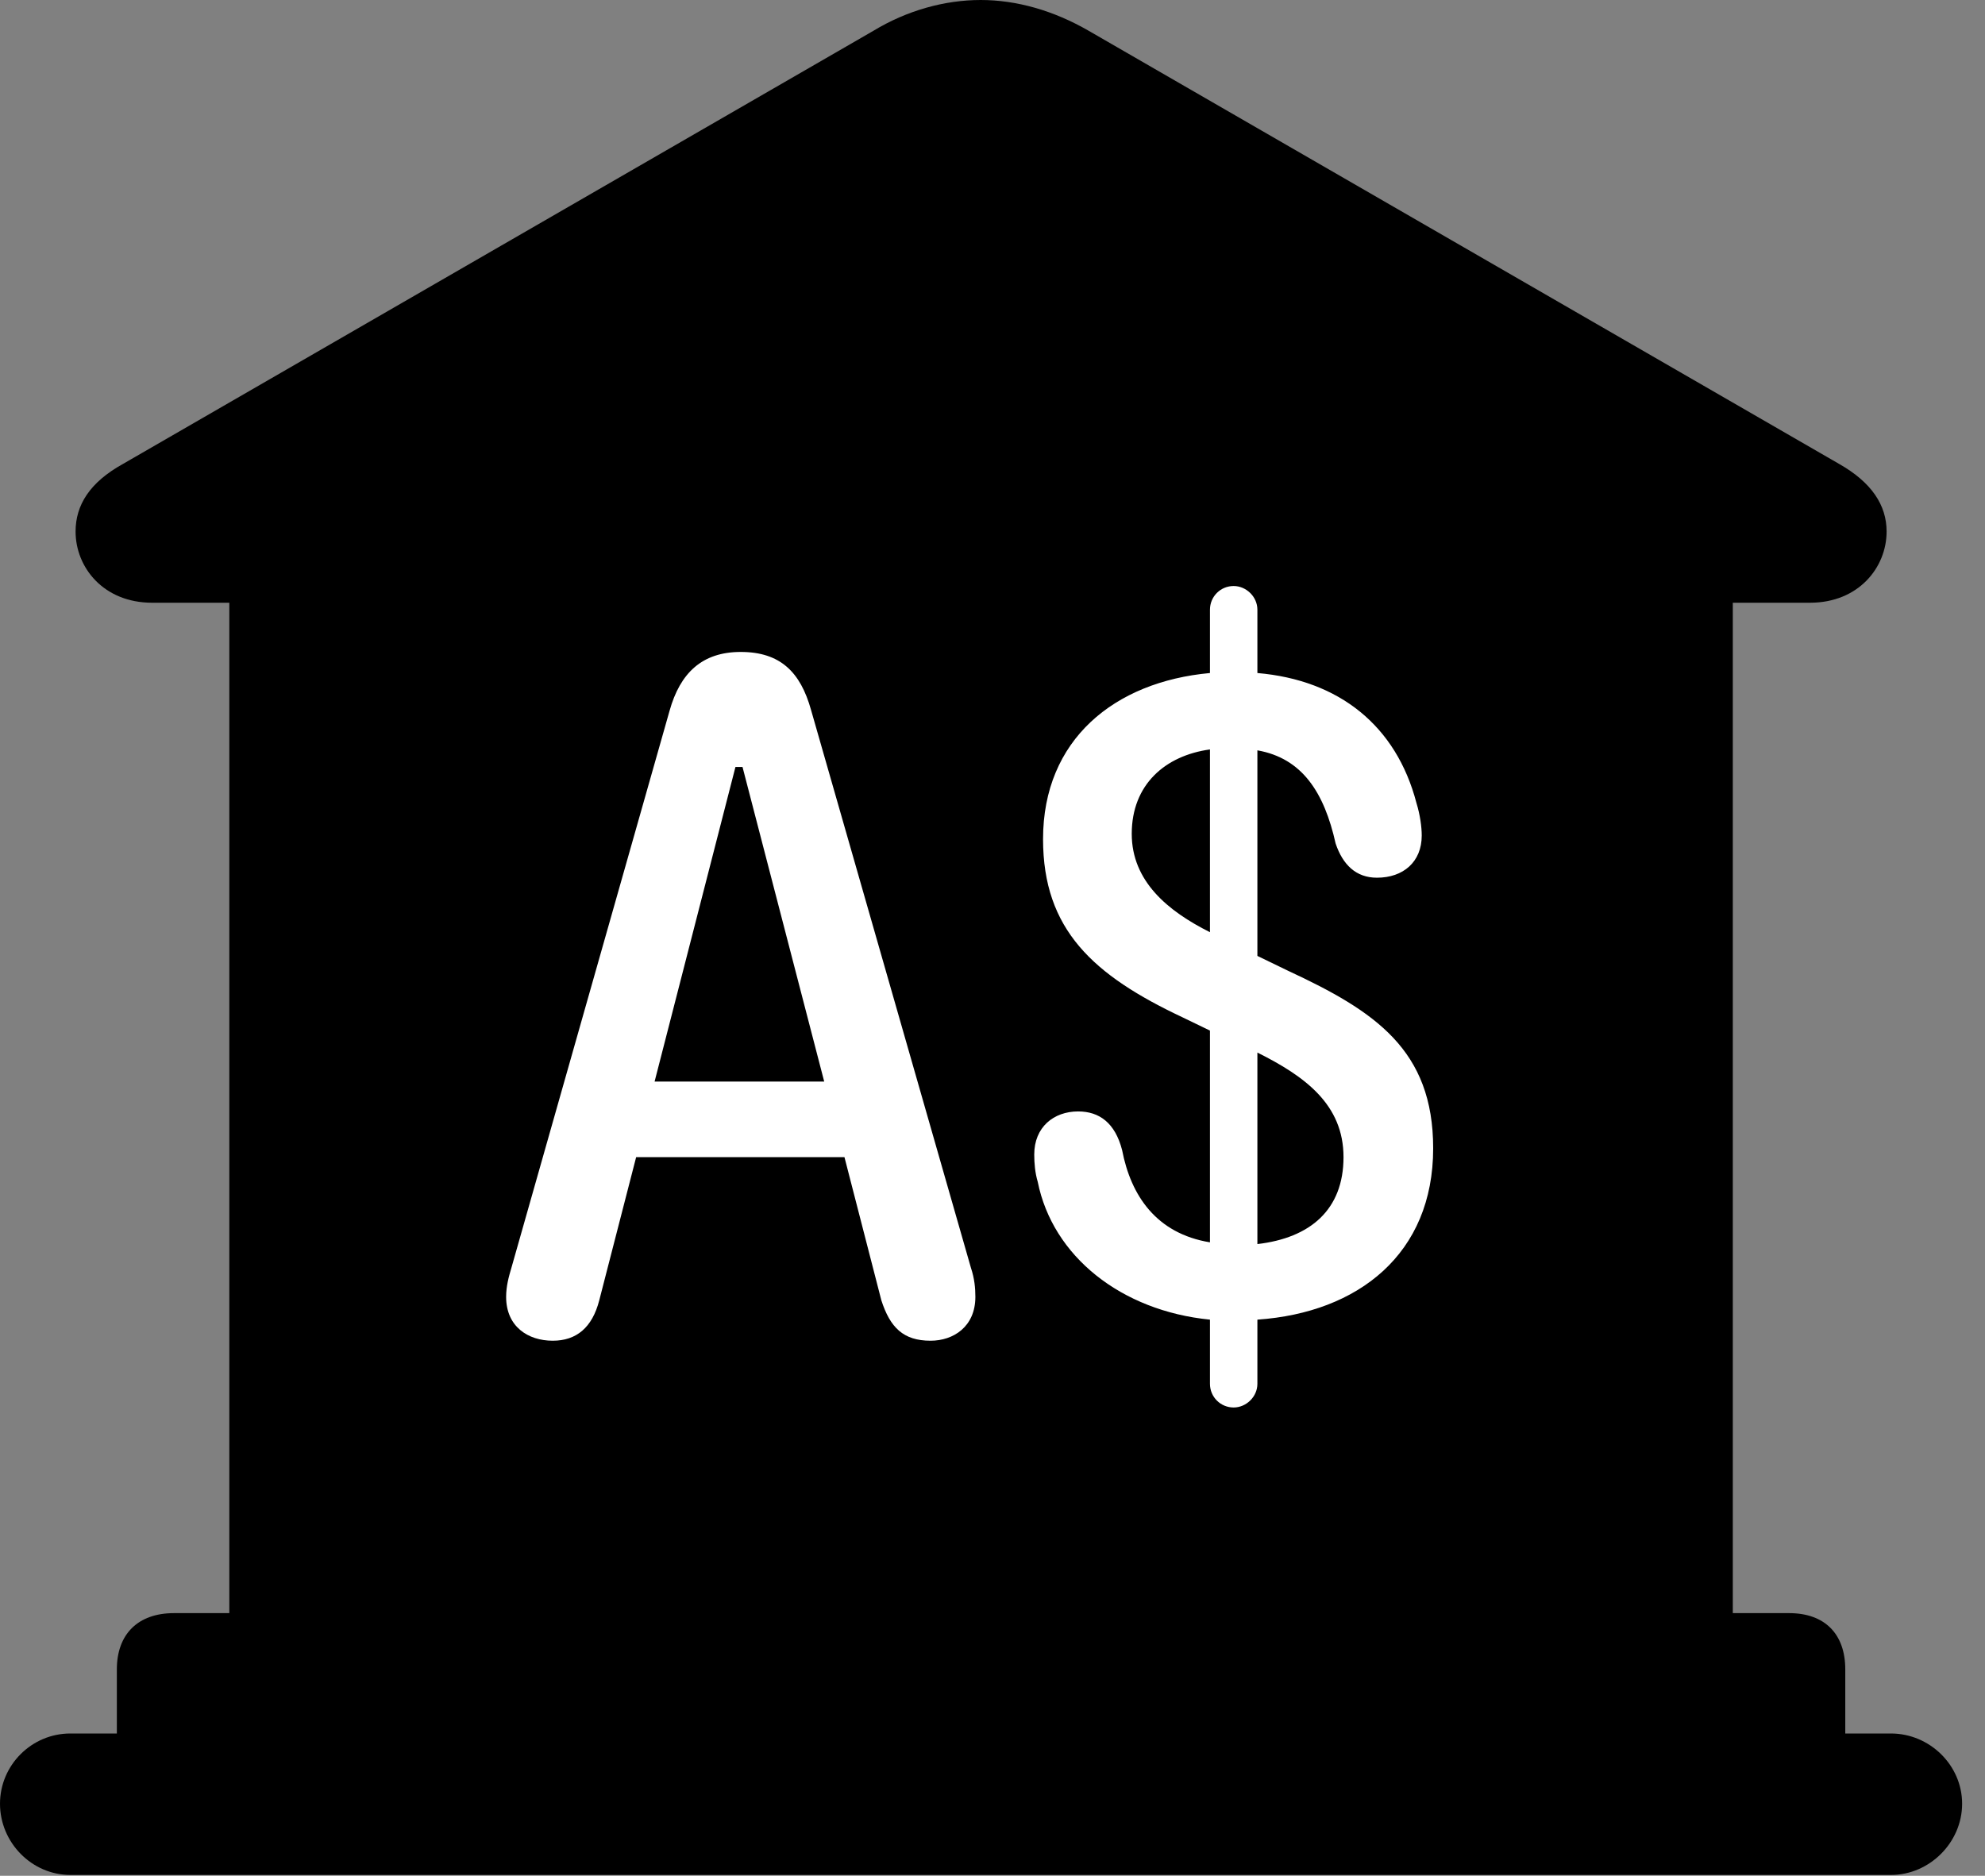 <svg version="1.1" xmlns="http://www.w3.org/2000/svg" xmlns:xlink="http://www.w3.org/1999/xlink" viewBox="0 0 30.885 29.189">
 <rect x="0" y="0" width="30.885" height="29.189" fill="#808080" stroke="none"/>
 <g>
  
  <path d="M1.818 27.59L28.711 27.59L28.711 25.977C28.711 25.43 28.396 25.102 27.836 25.102L26.961 25.102L26.961 9.379L28.164 9.379C28.916 9.379 29.354 8.832 29.354 8.271C29.354 7.861 29.121 7.506 28.615 7.219L16.939 0.479C16.393 0.164 15.818 0 15.258 0C14.697 0 14.109 0.164 13.59 0.479L1.914 7.219C1.395 7.506 1.176 7.861 1.176 8.271C1.176 8.832 1.613 9.379 2.365 9.379L3.568 9.379L3.568 25.102L2.707 25.102C2.146 25.102 1.818 25.43 1.818 25.977ZM1.094 29.176L29.422 29.176C30.023 29.176 30.529 28.67 30.529 28.068C30.529 27.467 30.023 26.975 29.422 26.975L1.094 26.975C0.492 26.975 0 27.467 0 28.068C0 28.67 0.492 29.176 1.094 29.176Z" style="fill:hsl(0 0 0/0.85)"></path>
  <path d="M8.6 20.863C8.217 20.863 7.875 20.645 7.875 20.18C7.875 20.016 7.916 19.865 7.957 19.729L10.418 11.06C10.582 10.473 10.924 10.145 11.525 10.145C12.141 10.145 12.455 10.459 12.619 11.047L15.107 19.729C15.162 19.893 15.176 20.043 15.176 20.18C15.176 20.645 14.834 20.863 14.479 20.863C14.055 20.863 13.85 20.658 13.713 20.234L13.139 18.006L9.898 18.006L9.324 20.234C9.215 20.658 8.969 20.863 8.6 20.863ZM10.185 16.83L12.824 16.83L11.553 11.935L11.443 11.935ZM19.195 21.902C18.99 21.902 18.826 21.738 18.826 21.533L18.826 20.535C17.445 20.398 16.379 19.551 16.146 18.389C16.105 18.252 16.092 18.102 16.092 17.965C16.092 17.541 16.393 17.295 16.775 17.295C17.104 17.295 17.35 17.473 17.459 17.896C17.596 18.607 17.992 19.195 18.826 19.332L18.826 16.037L18.402 15.832C17.008 15.176 16.229 14.465 16.229 13.057C16.229 11.512 17.336 10.609 18.826 10.473L18.826 9.488C18.826 9.283 18.99 9.119 19.195 9.119C19.387 9.119 19.564 9.283 19.564 9.488L19.564 10.473C20.836 10.582 21.725 11.293 22.039 12.496C22.094 12.674 22.121 12.865 22.121 13.002C22.121 13.412 21.834 13.658 21.424 13.658C21.096 13.658 20.891 13.453 20.781 13.125C20.604 12.332 20.262 11.799 19.564 11.676L19.564 14.875L20.043 15.107C21.396 15.736 22.299 16.338 22.299 17.869C22.299 19.51 21.137 20.426 19.564 20.535L19.564 21.533C19.564 21.738 19.387 21.902 19.195 21.902ZM17.609 12.975C17.609 13.713 18.17 14.178 18.826 14.506L18.826 11.662C18.129 11.758 17.609 12.209 17.609 12.975ZM19.564 19.359C20.385 19.264 20.904 18.826 20.904 18.006C20.904 17.186 20.303 16.748 19.564 16.379Z" style="fill:white"></path>
 </g>
</svg>